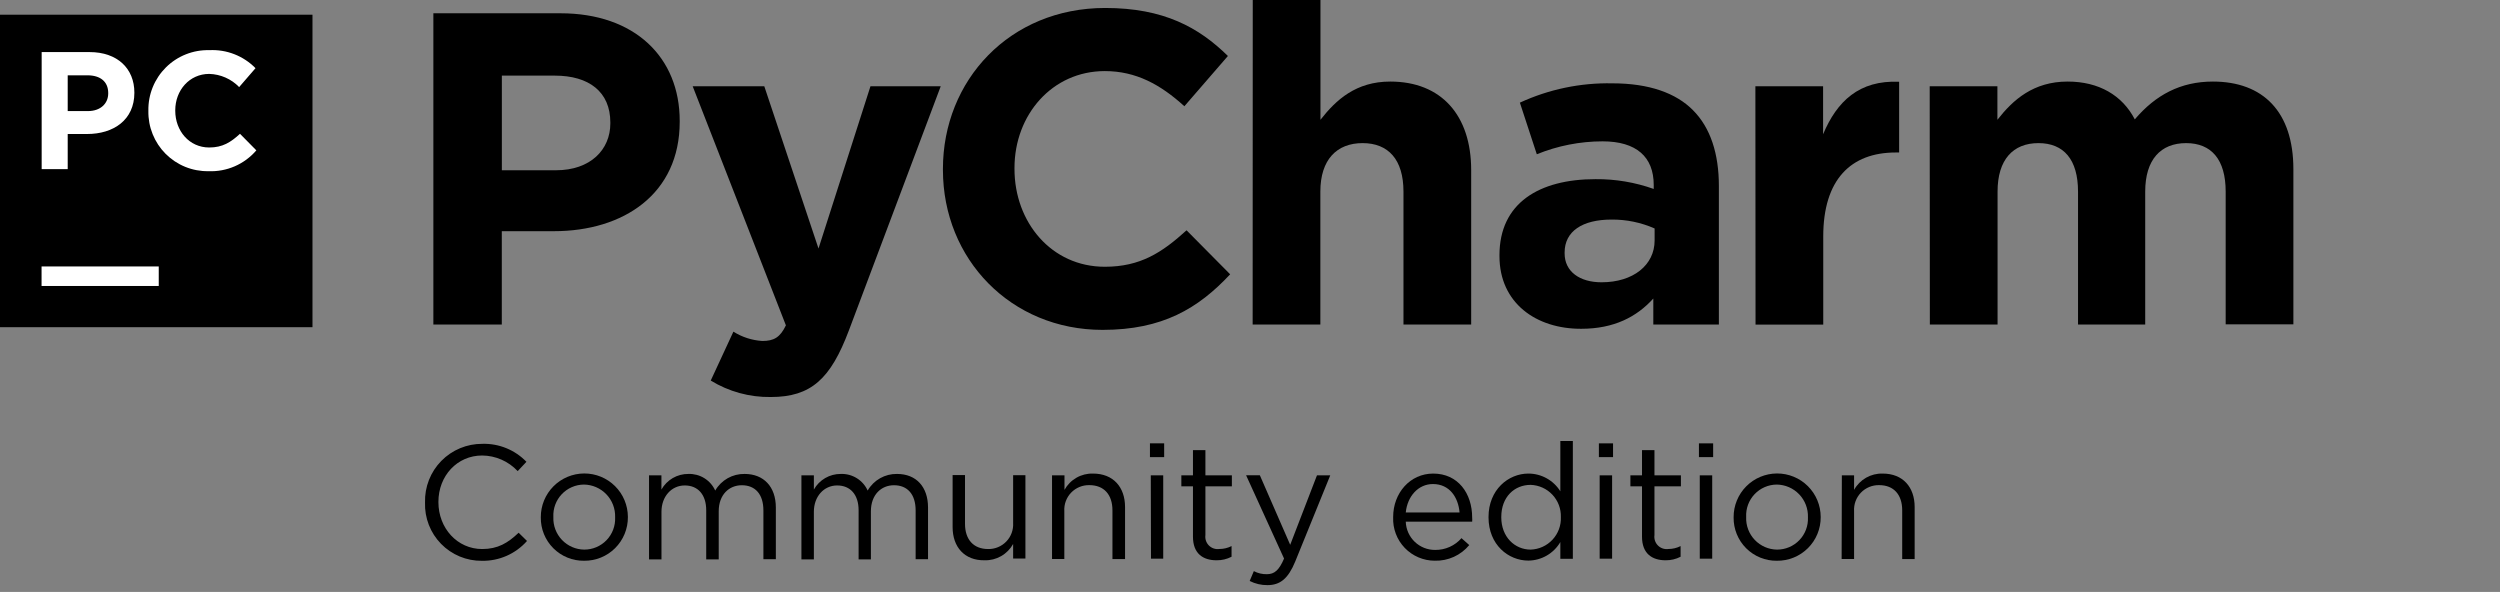 <svg xmlns="http://www.w3.org/2000/svg" width="680" height="161" fill="none" viewBox="0 0 680 161">
  <rect x="0" y="0" width="680" height="161" fill="#808080" stroke="none"/>
  <path fill="#000" d="M117.875 3.612H152.469C172.655 3.612 184.881 15.597 184.881 32.879V33.134C184.881 52.726 169.638 62.883 150.656 62.883H136.49V88.282H117.875V3.612ZM151.251 46.309C160.572 46.309 166.012 40.741 166.012 33.559V33.318C166.012 24.975 160.204 20.569 150.896 20.569H136.504V46.309H151.251Z"/>
  <path fill="#000" d="M236.77 23.459H255.88L230.906 89.855C225.948 103.029 220.635 107.988 209.657 107.988C203.898 108.075 198.233 106.522 193.323 103.511L199.486 90.209C201.852 91.701 204.556 92.573 207.348 92.745C210.493 92.745 212.192 91.782 213.765 88.495L188.408 23.459H207.886L222.633 67.6L236.77 23.459Z"/>
  <path fill="#000" d="M256.476 46.195V45.94C256.476 21.858 274.622 2.167 300.617 2.167C316.582 2.167 326.116 7.493 333.992 15.228L322.149 28.898C315.619 22.963 308.961 19.336 300.504 19.336C286.224 19.336 275.94 31.193 275.94 45.699V45.94C275.94 60.46 285.983 72.558 300.504 72.558C310.179 72.558 316.086 68.691 322.744 62.642L334.601 74.612C325.889 83.919 316.185 89.727 299.894 89.727C274.976 89.727 256.476 70.504 256.476 46.195V46.195Z"/>
  <path fill="#000" d="M340.749 0H359.165V32.582C363.415 27.142 368.84 22.184 378.147 22.184C392.058 22.184 400.161 31.378 400.161 46.266V88.282H381.745V52.117C381.745 43.405 377.637 38.928 370.625 38.928C363.613 38.928 359.137 43.405 359.137 52.117V88.282H340.721L340.749 0Z"/>
  <path fill="#000" d="M407.854 69.654V69.413C407.854 55.247 418.62 48.731 433.976 48.731C439.37 48.683 444.731 49.584 449.813 51.394V50.303C449.813 42.682 445.096 38.446 435.902 38.446C429.767 38.452 423.692 39.645 418.011 41.96L413.407 27.921C421.286 24.284 429.889 22.487 438.565 22.666C448.609 22.666 455.862 25.329 460.452 29.933C465.297 34.763 467.535 41.903 467.535 50.601V88.282H449.7V81.199C445.223 86.157 439.047 89.43 430.108 89.43C417.897 89.487 407.854 82.474 407.854 69.654V69.654ZM450.054 65.404V62.146C446.362 60.512 442.362 59.686 438.325 59.724C430.462 59.724 425.575 62.869 425.575 68.677V68.918C425.575 73.876 429.683 76.78 435.605 76.78C444.246 76.794 450.054 72.076 450.054 65.418V65.404Z"/>
  <path fill="#000" d="M477.465 23.459H495.881V36.52C499.635 27.567 505.684 21.759 516.563 22.241V41.478H515.642C503.417 41.478 495.923 48.844 495.923 64.328V88.283H477.507L477.465 23.459Z"/>
  <path fill="#000" d="M524.878 23.459H543.294V32.581C547.544 27.142 553.097 22.184 562.404 22.184C570.904 22.184 577.278 25.938 580.664 32.468C586.331 25.81 593.116 22.184 601.913 22.184C615.569 22.184 623.8 30.414 623.8 46.011V88.225H605.384V52.116C605.384 43.404 601.516 38.928 594.618 38.928C587.719 38.928 583.497 43.404 583.497 52.116V88.282H565.223V52.116C565.223 43.404 561.356 38.928 554.457 38.928C547.558 38.928 543.337 43.404 543.337 52.116V88.282H524.921L524.878 23.459Z"/>
  <path fill="#000" d="M0 4H84.996V88.996H0V4Z"/>
  <path fill="#fff" d="M11.305 72.474H43.178V77.786H11.305V72.474Z"/>
  <path fill="#fff" d="M11.333 14.166H24.366C31.959 14.166 36.548 18.671 36.548 25.173V25.258C36.548 32.624 30.882 36.449 23.686 36.449H18.416V45.997H11.333V14.166ZM23.884 30.216C27.383 30.216 29.437 28.134 29.437 25.4V25.315C29.437 22.17 27.256 20.484 23.771 20.484H18.416V30.216H23.884Z"/>
  <path fill="#fff" d="M40.359 30.188V30.103C40.318 27.919 40.72 25.75 41.541 23.726C42.362 21.702 43.584 19.865 45.135 18.326C46.685 16.788 48.531 15.58 50.562 14.775C52.592 13.97 54.764 13.584 56.948 13.642C59.267 13.525 61.586 13.901 63.749 14.746C65.913 15.591 67.872 16.885 69.499 18.544L65.051 23.686C62.909 21.471 59.985 20.185 56.905 20.102C51.536 20.102 47.669 24.55 47.669 30.018V30.117C47.669 35.571 51.451 40.118 56.905 40.118C60.546 40.118 62.77 38.702 65.277 36.393L69.725 40.897C68.121 42.768 66.114 44.25 63.854 45.231C61.594 46.213 59.14 46.669 56.678 46.564C54.522 46.596 52.38 46.195 50.382 45.383C48.383 44.571 46.569 43.365 45.046 41.837C43.523 40.309 42.324 38.49 41.519 36.489C40.713 34.487 40.319 32.345 40.359 30.188Z"/>
  <path fill="#000" d="M115.609 136.716V136.631C115.554 134.555 115.916 132.488 116.676 130.555C117.435 128.621 118.576 126.86 120.03 125.376C121.483 123.892 123.22 122.715 125.138 121.916C127.055 121.116 129.114 120.711 131.191 120.723C133.421 120.656 135.641 121.057 137.707 121.898C139.773 122.74 141.641 124.004 143.19 125.61L140.81 128.146C139.573 126.818 138.078 125.757 136.417 125.026C134.756 124.296 132.963 123.911 131.149 123.896C124.349 123.896 119.249 129.421 119.249 136.504V136.589C119.249 143.672 124.392 149.338 131.149 149.338C135.399 149.338 138.133 147.709 141.065 144.904L143.346 147.143C141.809 148.879 139.914 150.261 137.791 151.193C135.668 152.125 133.368 152.584 131.05 152.54C128.985 152.556 126.938 152.155 125.032 151.361C123.126 150.567 121.4 149.395 119.958 147.918C118.516 146.44 117.387 144.686 116.64 142.761C115.893 140.836 115.542 138.78 115.609 136.716V136.716Z"/>
  <path fill="#000" d="M147.1 140.754V140.669C147.088 137.528 148.325 134.511 150.538 132.282C152.751 130.053 155.759 128.795 158.9 128.783C162.041 128.772 165.057 130.009 167.286 132.222C169.515 134.435 170.774 137.443 170.785 140.584V140.669C170.795 142.233 170.492 143.784 169.896 145.23C169.3 146.677 168.422 147.99 167.313 149.094C166.204 150.198 164.887 151.069 163.437 151.659C161.988 152.248 160.436 152.542 158.871 152.525C157.32 152.545 155.781 152.253 154.344 151.668C152.907 151.083 151.602 150.217 150.505 149.12C149.408 148.023 148.542 146.718 147.957 145.281C147.372 143.844 147.08 142.305 147.1 140.754V140.754ZM167.314 140.754V140.669C167.35 139.525 167.158 138.386 166.748 137.318C166.338 136.25 165.719 135.275 164.928 134.449C164.136 133.623 163.188 132.963 162.138 132.509C161.088 132.054 159.959 131.813 158.815 131.801C157.686 131.811 156.572 132.049 155.538 132.5C154.503 132.951 153.571 133.606 152.796 134.426C152.021 135.246 151.419 136.214 151.027 137.272C150.635 138.33 150.46 139.456 150.514 140.584V140.669C150.47 141.804 150.654 142.936 151.056 143.998C151.457 145.061 152.067 146.032 152.85 146.855C153.633 147.678 154.573 148.335 155.615 148.788C156.656 149.242 157.778 149.482 158.914 149.494C160.047 149.497 161.169 149.27 162.212 148.828C163.255 148.385 164.197 147.736 164.982 146.919C165.767 146.102 166.378 145.135 166.779 144.075C167.18 143.015 167.362 141.885 167.314 140.754V140.754Z"/>
  <path fill="#000" d="M176.537 129.293H179.908V133.161C180.638 131.859 181.704 130.778 182.995 130.03C184.286 129.282 185.754 128.896 187.246 128.911C188.773 128.858 190.281 129.259 191.58 130.063C192.878 130.868 193.909 132.039 194.542 133.43C195.347 132.031 196.514 130.873 197.919 130.079C199.324 129.284 200.917 128.881 202.531 128.911C207.758 128.911 211.031 132.424 211.031 138.048V152.101H207.645V138.841C207.645 134.45 205.449 131.985 201.766 131.985C198.338 131.985 195.491 134.535 195.491 139.068V152.157H192.091V138.799C192.091 134.549 189.853 132.042 186.254 132.042C182.656 132.042 179.922 135.031 179.922 139.195V152.157H176.537V129.293Z"/>
  <path fill="#000" d="M217.986 129.293H221.372V133.161C222.101 131.859 223.167 130.778 224.459 130.03C225.75 129.282 227.218 128.896 228.71 128.911C230.237 128.858 231.745 129.259 233.043 130.063C234.342 130.868 235.373 132.039 236.005 133.43C236.811 132.031 237.977 130.873 239.383 130.079C240.788 129.284 242.381 128.881 243.995 128.911C249.222 128.911 252.424 132.424 252.424 138.048V152.101H249.052V138.841C249.052 134.45 246.842 131.985 243.159 131.985C239.731 131.985 236.884 134.535 236.884 139.068V152.157H233.541V138.799C233.541 134.549 231.302 132.042 227.704 132.042C224.106 132.042 221.372 135.031 221.372 139.195V152.157H217.986V129.293Z"/>
  <path fill="#000" d="M259.11 143.389V129.223H262.482V142.482C262.482 146.732 264.777 149.338 268.772 149.338C269.694 149.356 270.609 149.182 271.461 148.828C272.312 148.475 273.082 147.949 273.72 147.284C274.359 146.619 274.853 145.828 275.171 144.963C275.49 144.098 275.626 143.176 275.571 142.255V129.251H278.914V151.917H275.571V147.964C274.807 149.343 273.679 150.485 272.31 151.267C270.941 152.049 269.384 152.44 267.808 152.398C262.312 152.483 259.11 148.743 259.11 143.389V143.389Z"/>
  <path fill="#000" d="M286.153 129.293H289.539V133.246C290.302 131.863 291.432 130.717 292.804 129.935C294.176 129.152 295.737 128.764 297.316 128.812C302.798 128.812 306.014 132.495 306.014 137.906V152.072H302.586V138.813C302.586 134.563 300.305 131.956 296.296 131.956C295.374 131.937 294.457 132.109 293.604 132.462C292.752 132.815 291.982 133.341 291.343 134.006C290.704 134.672 290.21 135.463 289.892 136.329C289.574 137.196 289.439 138.118 289.496 139.039V152.044H286.153V129.293Z"/>
  <path fill="#000" d="M312.785 120.595H316.652V124.335H312.785V120.595ZM313.012 129.293H316.397V151.958H313.068L313.012 129.293Z"/>
  <path fill="#000" d="M324.486 145.98V132.282H321.327V129.293H324.486V122.437H327.872V129.293H335.068V132.282H327.872V145.541C327.8 146.057 327.85 146.583 328.017 147.076C328.183 147.57 328.463 148.017 328.832 148.384C329.202 148.751 329.652 149.027 330.147 149.19C330.641 149.353 331.167 149.399 331.683 149.324C332.83 149.326 333.962 149.054 334.983 148.53V151.434C333.724 152.087 332.322 152.418 330.903 152.398C327.234 152.398 324.486 150.599 324.486 145.98V145.98Z"/>
  <path fill="#000" d="M358.215 129.293H361.828L352.294 152.752C350.367 157.441 348.158 159.155 344.744 159.155C343.065 159.173 341.408 158.784 339.913 158.022L341.046 155.344C342.139 155.925 343.364 156.213 344.602 156.18C346.628 156.18 347.903 155.118 349.263 151.93L338.936 129.265H342.675L350.934 148.19L358.215 129.293Z"/>
  <path fill="#000" d="M378.94 140.711V140.626C378.94 134.081 383.558 128.812 389.834 128.812C396.563 128.812 400.43 134.166 400.43 140.796C400.459 141.164 400.459 141.533 400.43 141.901H382.369C382.435 143.973 383.31 145.936 384.806 147.371C386.301 148.806 388.3 149.598 390.372 149.579C391.725 149.595 393.066 149.317 394.301 148.764C395.536 148.211 396.636 147.397 397.526 146.377L399.637 148.261C398.501 149.634 397.067 150.729 395.445 151.466C393.823 152.202 392.054 152.56 390.273 152.511C388.745 152.513 387.232 152.205 385.825 151.606C384.419 151.008 383.148 150.131 382.09 149.028C381.031 147.926 380.206 146.621 379.665 145.192C379.124 143.762 378.877 142.238 378.94 140.711ZM397.002 139.394C396.648 135.271 394.282 131.659 389.749 131.659C385.797 131.659 382.808 134.96 382.369 139.394H397.002Z"/>
  <path fill="#000" d="M404.878 140.711V140.626C404.878 133.203 410.276 128.811 415.715 128.811C417.456 128.81 419.169 129.252 420.691 130.098C422.213 130.943 423.495 132.163 424.413 133.642V119.943H427.813V152.001H424.413V147.44C423.523 148.96 422.253 150.223 420.729 151.107C419.205 151.991 417.477 152.465 415.715 152.483C410.276 152.483 404.878 148.176 404.878 140.711V140.711ZM424.555 140.711V140.626C424.62 138.378 423.792 136.197 422.252 134.559C420.712 132.921 418.586 131.959 416.339 131.885C411.947 131.885 408.349 135.129 408.349 140.626V140.711C408.349 146.065 412.032 149.494 416.339 149.494C417.459 149.457 418.561 149.199 419.581 148.736C420.601 148.272 421.519 147.61 422.283 146.79C423.046 145.97 423.64 145.007 424.03 143.956C424.42 142.905 424.599 141.788 424.555 140.668V140.711Z"/>
  <path fill="#000" d="M434.896 120.595H438.749V124.335H434.896V120.595ZM435.108 129.293H438.494V151.958H435.108V129.293Z"/>
  <path fill="#000" d="M446.626 145.98V132.282H443.467V129.293H446.626V122.437H450.012V129.293H457.208V132.282H450.012V145.541C449.94 146.059 449.989 146.585 450.157 147.08C450.324 147.575 450.605 148.024 450.976 148.391C451.347 148.758 451.799 149.034 452.296 149.196C452.792 149.357 453.32 149.401 453.836 149.324C454.979 149.324 456.106 149.052 457.123 148.53V151.434C455.863 152.087 454.462 152.418 453.043 152.398C449.388 152.398 446.626 150.599 446.626 145.98Z"/>
  <path fill="#000" d="M462.109 120.595H465.976V124.335H462.109V120.595ZM462.336 129.293H465.721V151.958H462.336V129.293Z"/>
  <path fill="#000" d="M471.544 140.754V140.669C471.538 139.113 471.839 137.572 472.429 136.133C473.019 134.694 473.887 133.386 474.982 132.282C477.195 130.053 480.203 128.795 483.344 128.783C486.485 128.772 489.502 130.009 491.731 132.222C492.834 133.318 493.711 134.62 494.312 136.055C494.912 137.489 495.224 139.028 495.229 140.584V140.669C495.239 142.233 494.937 143.784 494.341 145.23C493.745 146.677 492.867 147.99 491.758 149.094C490.649 150.198 489.331 151.069 487.882 151.659C486.432 152.248 484.88 152.542 483.316 152.525C481.765 152.545 480.225 152.253 478.788 151.668C477.352 151.083 476.046 150.217 474.949 149.12C473.852 148.023 472.986 146.718 472.401 145.281C471.816 143.844 471.525 142.305 471.544 140.754ZM491.759 140.754V140.669C491.795 139.525 491.602 138.386 491.192 137.318C490.782 136.25 490.164 135.275 489.372 134.449C488.58 133.623 487.632 132.963 486.582 132.509C485.533 132.054 484.403 131.813 483.259 131.801C482.131 131.811 481.016 132.049 479.982 132.5C478.948 132.951 478.015 133.606 477.24 134.426C476.465 135.246 475.863 136.214 475.471 137.272C475.079 138.33 474.904 139.456 474.958 140.584V140.669C474.914 141.804 475.099 142.936 475.5 143.998C475.901 145.061 476.512 146.032 477.295 146.855C478.078 147.678 479.018 148.335 480.059 148.788C481.101 149.242 482.223 149.482 483.358 149.494C484.491 149.497 485.613 149.27 486.656 148.828C487.699 148.385 488.641 147.736 489.426 146.919C490.211 146.102 490.823 145.135 491.224 144.075C491.625 143.015 491.807 141.885 491.759 140.754V140.754Z"/>
  <path fill="#000" d="M500.981 129.293H504.31V133.245C505.074 131.863 506.204 130.719 507.576 129.936C508.947 129.154 510.508 128.765 512.087 128.811C517.583 128.811 520.785 132.494 520.785 137.906V152.072H517.399V138.813C517.399 134.563 515.118 131.956 511.123 131.956C510.2 131.937 509.283 132.109 508.43 132.462C507.576 132.815 506.806 133.34 506.165 134.006C505.525 134.671 505.03 135.462 504.71 136.328C504.391 137.194 504.255 138.117 504.31 139.039V152.044H500.924L500.981 129.293Z"/>
</svg>
